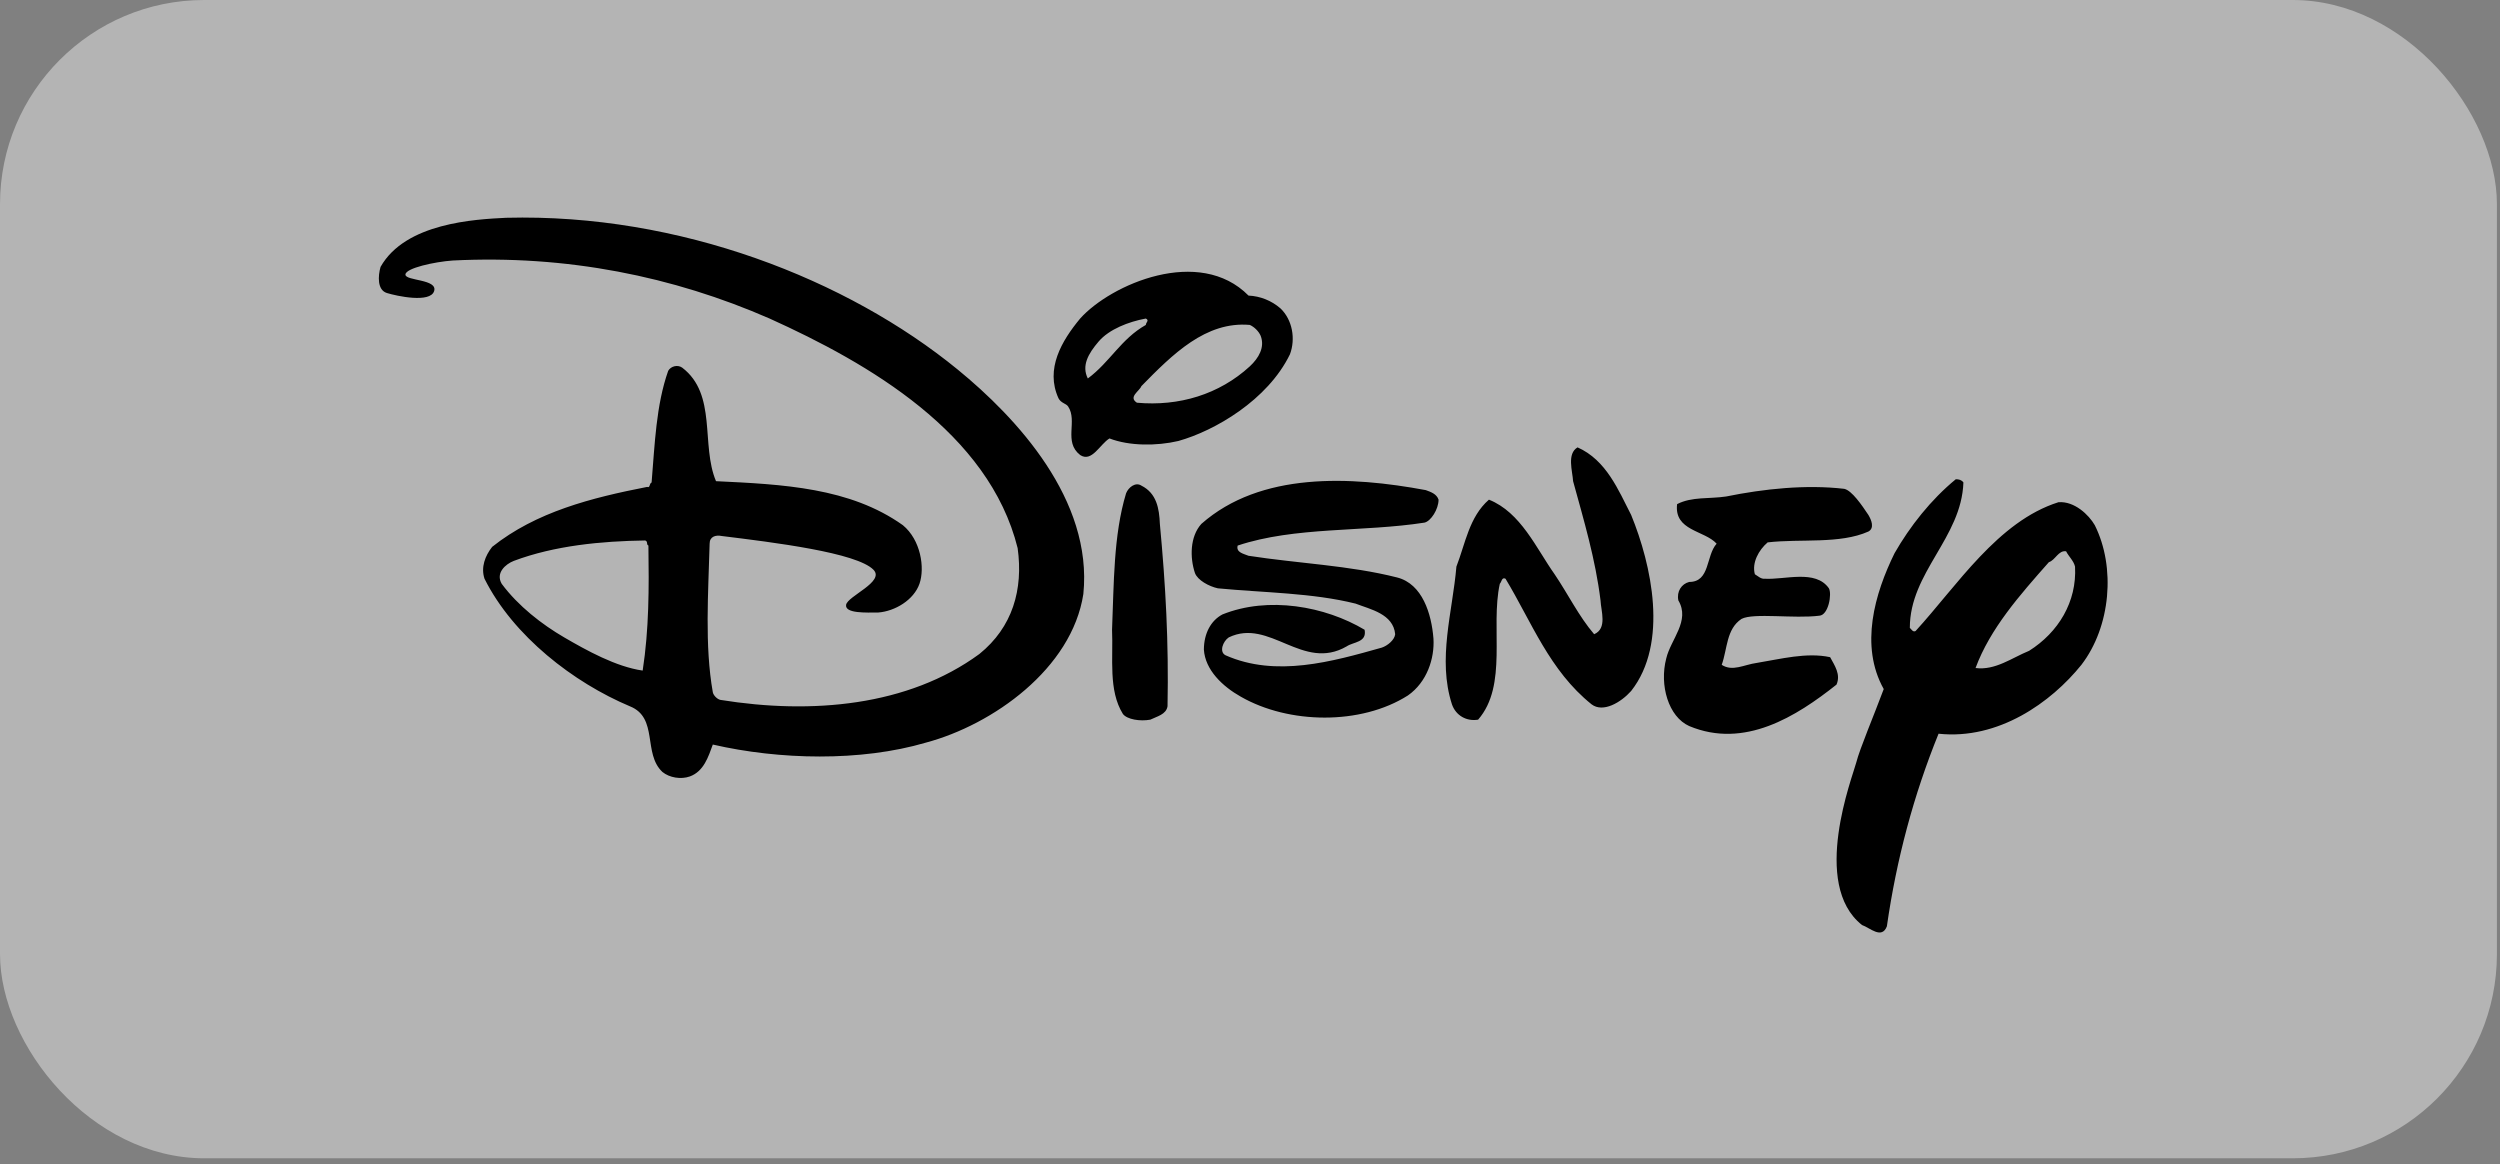<svg width="189" height="88" viewBox="0 0 189 88" fill="none" xmlns="http://www.w3.org/2000/svg">
<rect x="0" y="0" width="189" height="88" fill="#808080" stroke="none"/>
<rect width="188.767" height="87.567" rx="15.438" fill="white" fill-opacity="0.41"/>
<g clip-path="url(#clip0_958_22492)">
<path d="M94.388 22.346C95.277 22.388 96.126 22.727 96.798 23.31C97.715 24.178 97.955 25.625 97.521 26.782C95.835 30.253 91.825 32.572 89.084 33.339C87.445 33.724 85.372 33.724 83.877 33.146C83.154 33.58 82.543 34.982 81.659 34.399C80.38 33.4 81.487 31.837 80.749 30.727C80.597 30.499 80.213 30.482 80.021 30.108C79.008 27.891 80.262 25.769 81.659 24.082C83.99 21.482 90.676 18.585 94.388 22.346ZM86.625 24.081C85.323 24.322 83.853 24.889 83.058 25.817C82.262 26.745 81.757 27.65 82.239 28.614C83.926 27.36 84.746 25.625 86.626 24.564C86.625 24.371 86.915 24.226 86.625 24.081ZM94.485 24.564C91.158 24.274 88.65 26.782 86.288 29.192C86.143 29.578 85.276 30.011 85.951 30.445C89.133 30.734 92.171 29.819 94.485 27.697C95.16 27.07 95.641 26.251 95.305 25.383C95.16 25.046 94.82 24.709 94.485 24.564ZM123.315 38.931C124.858 42.692 126.159 48.621 123.315 52.238C122.543 53.105 121.194 53.905 120.326 53.25C117.144 50.696 115.795 47.031 113.818 43.752C113.529 43.607 113.529 43.994 113.384 44.138C112.661 47.465 114.011 51.804 111.745 54.407C110.878 54.551 110.066 54.105 109.768 53.25C108.659 49.827 109.815 46.259 110.104 42.836C110.78 41.1 111.069 39.076 112.564 37.774C114.975 38.738 116.131 41.438 117.529 43.415C118.542 44.909 119.361 46.597 120.518 47.947C121.53 47.513 121.032 46.19 121 45.391C120.613 42.258 119.746 39.365 118.926 36.376C118.879 35.605 118.445 34.303 119.263 33.821C121.436 34.785 122.35 37.051 123.315 38.931ZM108.755 37.774C108.755 38.497 108.176 39.401 107.693 39.51C103.065 40.233 97.906 39.799 93.568 41.245C93.423 41.775 94.05 41.871 94.387 42.016C98.098 42.594 102.005 42.739 105.621 43.656C107.533 44.141 108.225 46.404 108.37 48.284C108.459 49.767 107.889 51.562 106.441 52.575C102.874 54.841 97.426 54.744 93.809 52.672C92.427 51.897 91.109 50.648 91.013 49.105C91.021 47.88 91.544 46.915 92.412 46.453C95.883 45.055 100.174 45.827 103.164 47.61C103.355 48.575 102.311 48.522 101.812 48.864C98.485 50.793 95.978 46.696 92.893 48.188C92.459 48.478 92.145 49.285 92.652 49.539C96.46 51.226 100.703 50.021 104.464 48.96C104.897 48.816 105.428 48.382 105.476 47.948C105.331 46.405 103.596 46.068 102.487 45.635C99.208 44.815 95.593 44.815 92.073 44.478C91.398 44.333 90.538 43.863 90.338 43.321C89.952 42.164 89.952 40.573 90.82 39.609C95.303 35.655 102.1 35.993 107.789 37.053C108.176 37.195 108.609 37.34 108.755 37.774ZM87.686 39.606C88.12 44.234 88.361 48.526 88.265 53.395C88.168 54.021 87.445 54.166 86.963 54.407C86.192 54.551 85.195 54.387 84.89 53.973C83.782 52.188 84.167 49.779 84.071 47.609C84.215 44.187 84.167 40.474 85.132 37.292C85.316 36.829 85.855 36.424 86.289 36.713C87.445 37.292 87.638 38.449 87.686 39.606ZM141.251 38.931C141.483 39.321 141.726 39.923 141.251 40.184C139.082 41.148 136.141 40.715 133.634 41.004C132.959 41.582 132.428 42.546 132.668 43.414C132.911 43.559 133.127 43.779 133.393 43.751C134.934 43.848 137.249 43.028 138.263 44.474C138.51 44.904 138.229 46.511 137.54 46.547C135.659 46.79 132.566 46.311 131.657 46.79C130.5 47.561 130.596 49.055 130.162 50.262C130.982 50.792 131.84 50.249 132.813 50.116C134.598 49.827 136.575 49.297 138.358 49.683C138.695 50.309 139.178 50.985 138.84 51.756C135.801 54.167 131.88 56.637 127.704 54.89C126.136 54.187 125.438 51.804 125.968 49.78C126.305 48.334 127.799 46.936 126.884 45.393C126.74 44.717 127.126 44.14 127.704 43.995C129.295 43.995 128.957 42.018 129.777 41.102C128.861 40.089 126.548 40.138 126.789 38.112C127.898 37.534 129.248 37.727 130.5 37.534C133.344 36.955 136.526 36.618 139.421 36.955C139.997 37.071 140.769 38.208 141.251 38.931ZM72.403 27.939C76.852 31.576 82.624 37.774 81.901 44.909C81.033 50.551 75.055 54.793 69.992 56.144C65.074 57.59 58.903 57.445 53.889 56.288C53.551 57.205 53.214 58.312 52.153 58.699C51.478 58.94 50.61 58.795 50.08 58.361C48.586 56.963 49.791 54.263 47.621 53.396C43.378 51.612 38.798 48.092 36.629 43.753C36.34 42.886 36.677 42.018 37.207 41.343C40.534 38.692 44.728 37.631 48.923 36.811C49.164 36.907 49.068 36.57 49.261 36.474C49.502 33.581 49.598 30.639 50.514 28.036C50.723 27.671 51.237 27.554 51.575 27.795C54.227 29.819 52.973 33.629 54.13 36.377C59.193 36.618 64.255 36.859 68.256 39.704C69.607 40.812 69.936 42.93 69.51 44.14C69.084 45.347 67.678 46.213 66.376 46.308C65.507 46.308 63.869 46.392 63.965 45.73C64.061 45.067 66.914 43.983 66.038 43.078C64.779 41.778 58.477 41.005 54.572 40.523C54.09 40.426 53.648 40.571 53.648 41.101C53.551 44.765 53.262 48.814 53.889 52.335C53.937 52.577 54.226 52.866 54.468 52.913C61.362 54.022 68.642 53.395 74.042 49.442C76.549 47.418 77.369 44.571 76.934 41.438C74.765 32.712 65.653 27.456 58.18 24.081C50.9 20.899 42.848 19.26 34.218 19.695C32.844 19.795 30.666 20.269 30.651 20.756C30.634 21.242 33.117 21.089 32.819 22.009C32.523 22.928 29.999 22.383 29.252 22.153C28.505 21.924 28.577 20.851 28.77 20.177C30.651 16.85 35.898 16.581 38.268 16.464C51.381 16.126 64.062 21.12 72.403 27.939ZM48.779 40.86C45.451 40.908 41.932 41.245 38.847 42.402C38.22 42.643 37.448 43.318 37.93 44.138C39.183 45.825 40.976 47.211 42.655 48.188C44.334 49.164 46.561 50.406 48.586 50.696C49.068 47.561 49.068 44.476 49.02 41.245C48.826 41.149 49.019 40.956 48.779 40.86ZM148.434 36.472C148.289 40.666 144.383 43.271 144.383 47.465C144.528 47.609 144.625 47.802 144.817 47.707C147.952 44.283 151.037 39.414 155.617 37.968C156.824 37.871 157.915 38.92 158.366 39.704C159.957 42.886 159.573 47.37 157.354 50.262C155.065 53.102 151.086 55.951 146.555 55.469C144.676 60.097 143.371 64.967 142.648 70.029C142.263 71.041 141.348 70.126 140.769 69.933C136.864 66.847 140.071 58.679 140.336 57.637C140.6 56.598 141.645 54.146 142.41 52.093C140.577 48.815 141.734 44.861 143.228 41.823C144.385 39.798 145.978 37.773 147.858 36.231C148.096 36.231 148.289 36.279 148.434 36.472ZM156.198 41.679C155.619 41.583 155.377 42.355 154.896 42.499C152.679 45.007 150.46 47.514 149.351 50.503C150.847 50.696 152.099 49.731 153.402 49.201C155.619 47.803 157.018 45.49 156.873 42.837C156.776 42.402 156.39 42.065 156.198 41.679Z" fill="black"/>
</g>
<defs>
<clipPath id="clip0_958_22492">
<rect width="134.65" height="60" fill="white" transform="translate(27 14)"/>
</clipPath>
</defs>
</svg>
